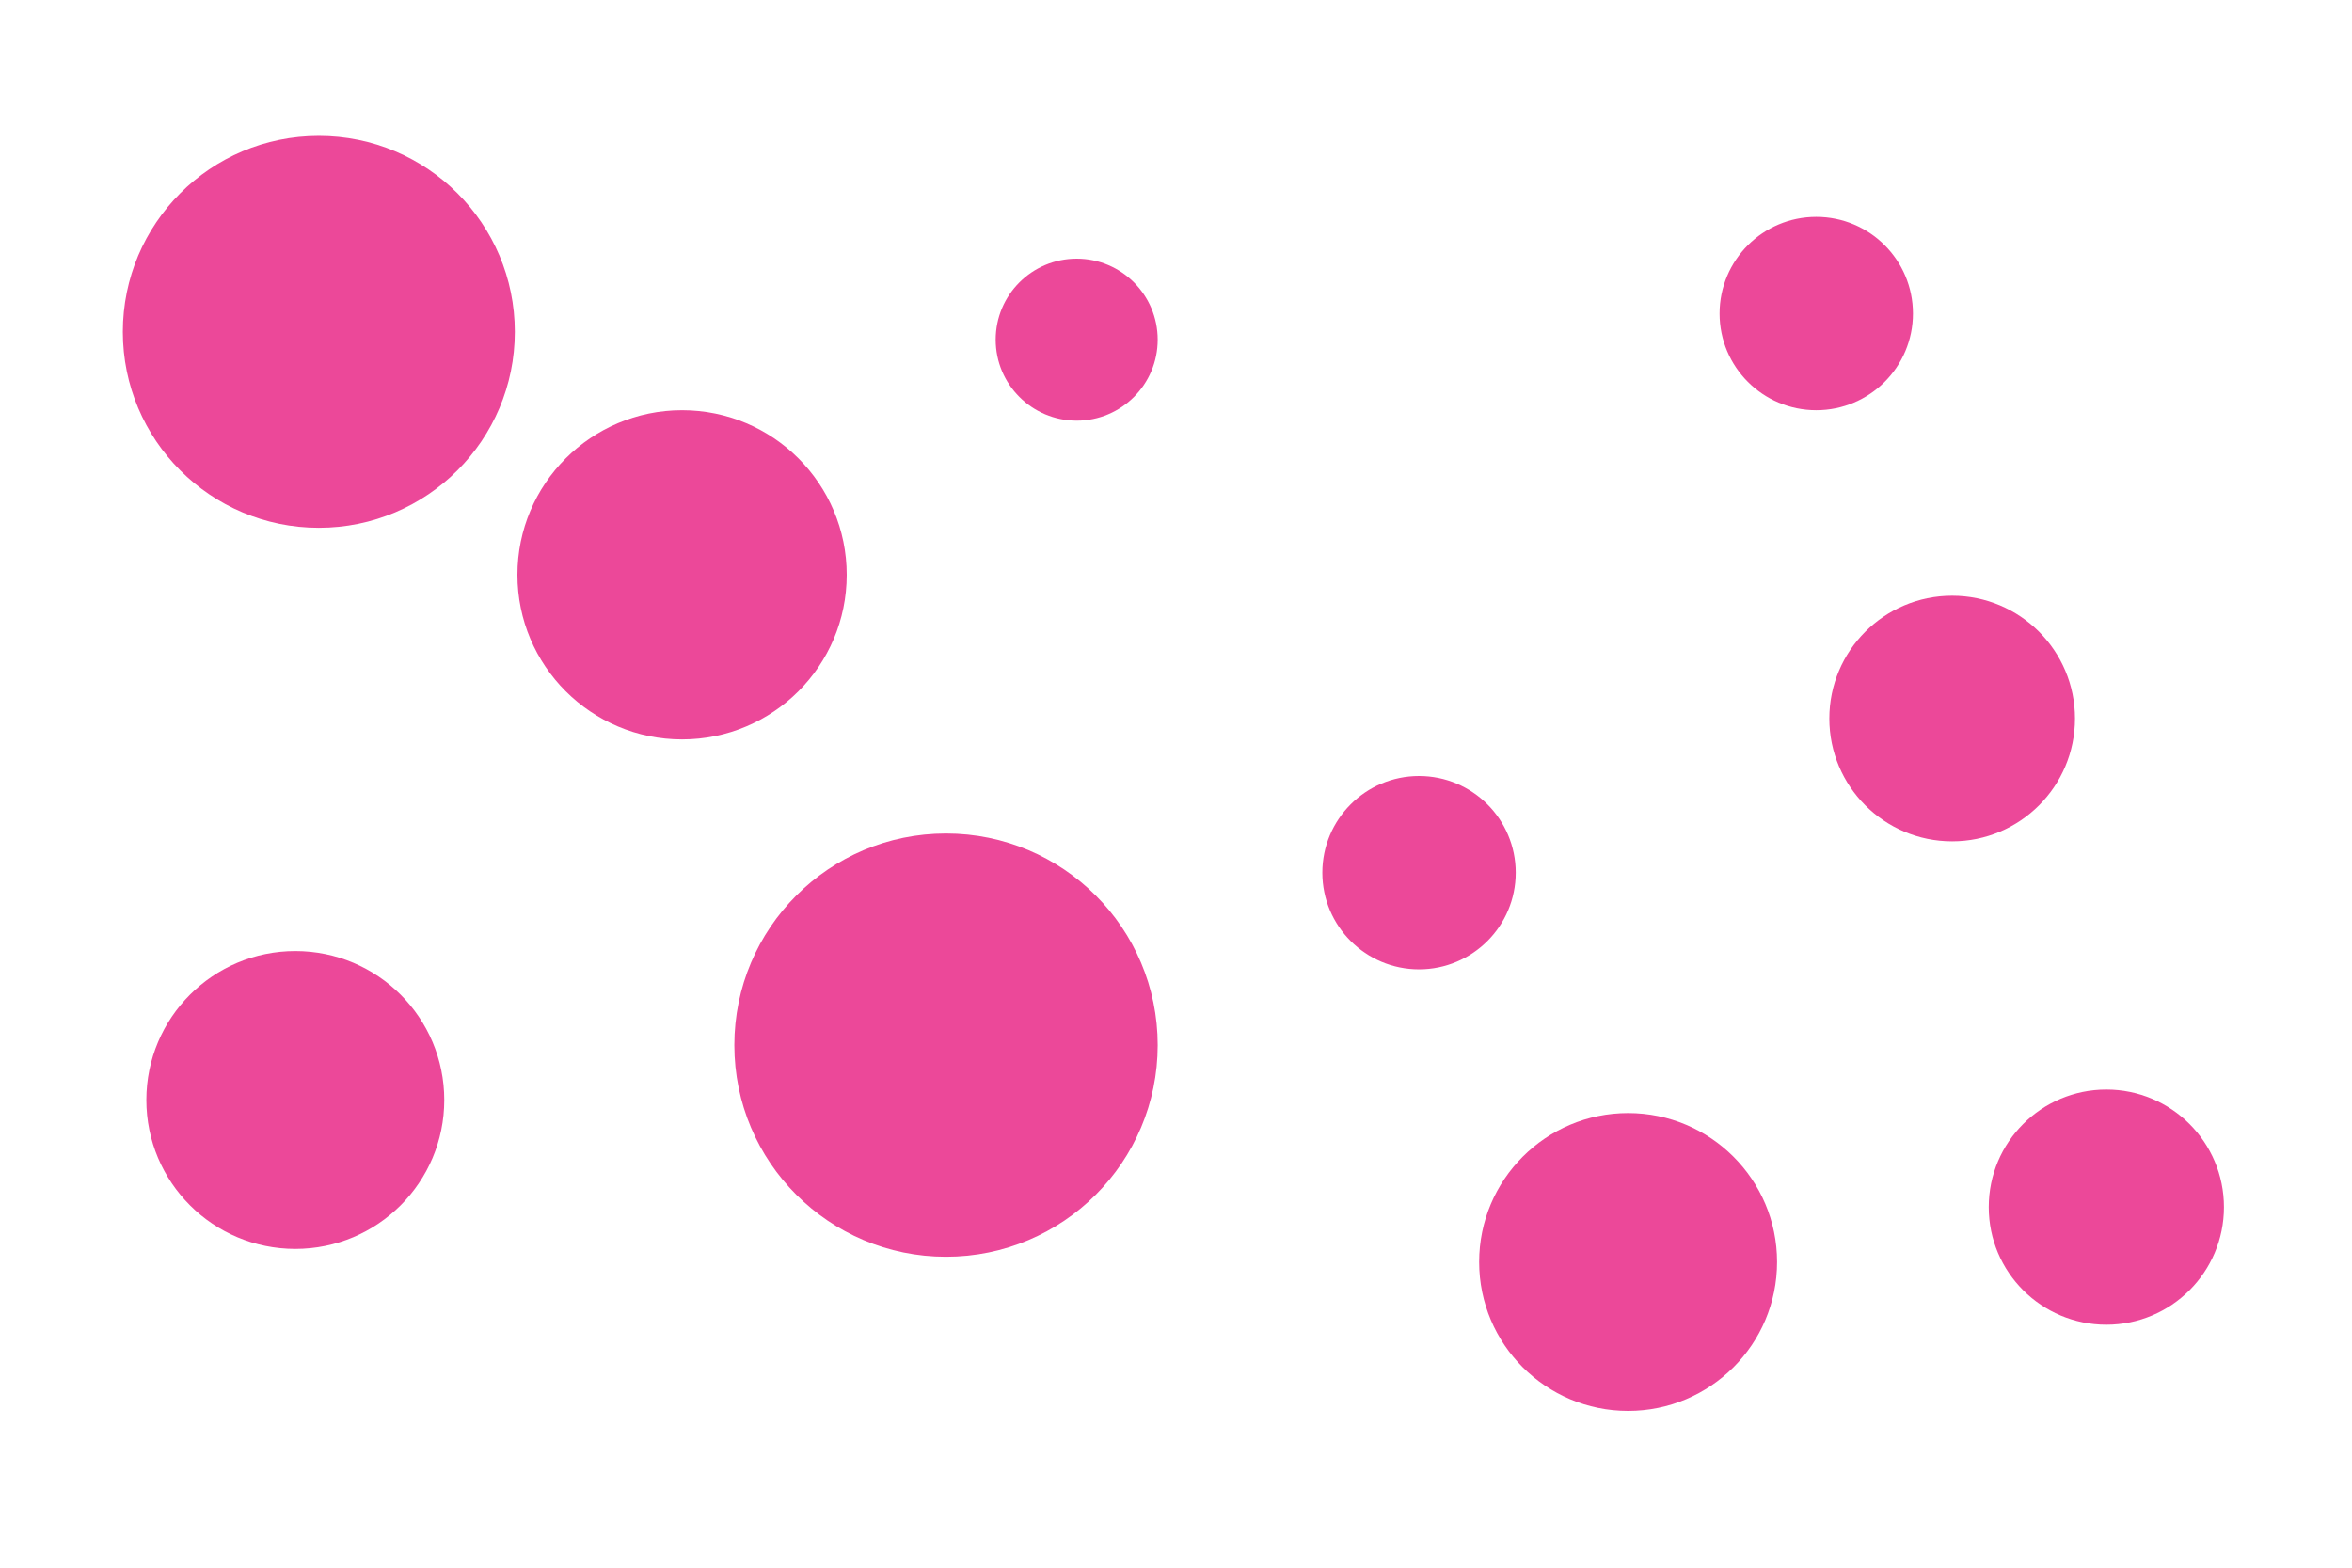 <svg id="visual" viewBox="0 0 900 600" width="900" height="600" xmlns="http://www.w3.org/2000/svg" xmlns:xlink="http://www.w3.org/1999/xlink" version="1.1"><g fill="#EC4899"><circle r="81" cx="362" cy="400"></circle><circle r="31" cx="412" cy="130"></circle><circle r="57" cx="623" cy="483"></circle><circle r="47" cx="747" cy="275"></circle><circle r="57" cx="113" cy="421"></circle><circle r="45" cx="806" cy="462"></circle><circle r="63" cx="261" cy="220"></circle><circle r="75" cx="122" cy="127"></circle><circle r="37" cx="543" cy="334"></circle><circle r="37" cx="695" cy="120"></circle></g></svg>
